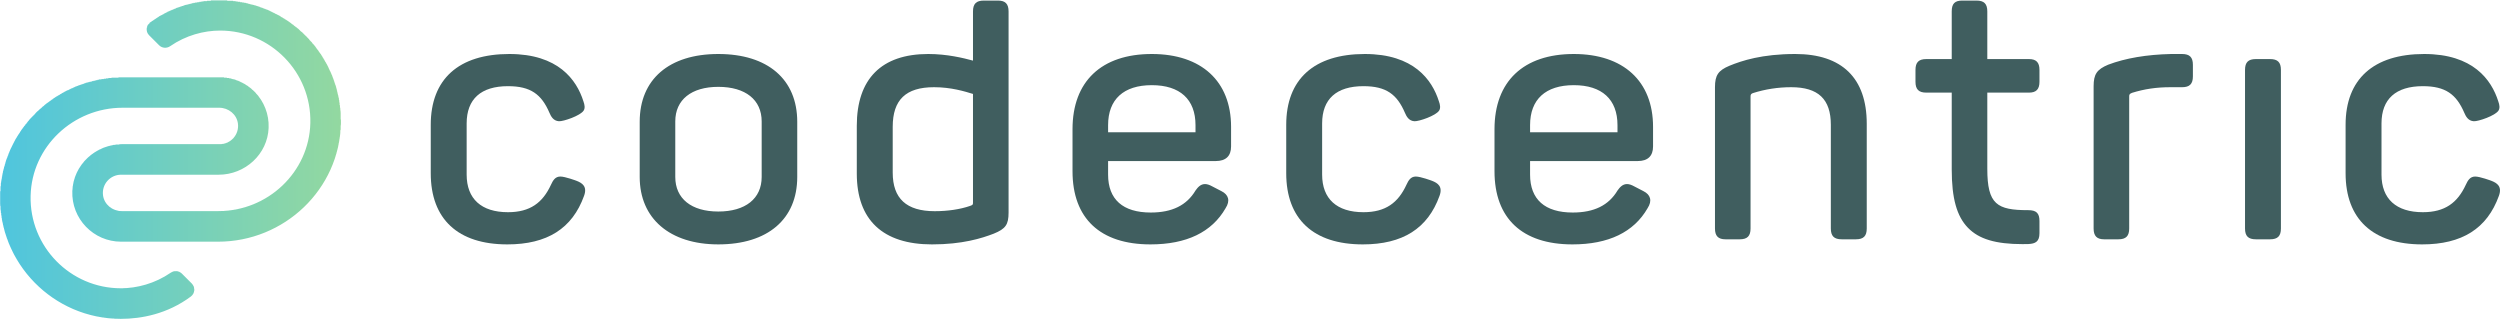 <?xml version="1.0" encoding="UTF-8" standalone="no"?>
<!-- Created with Inkscape (http://www.inkscape.org/) -->

<svg
   xmlns:dc="http://purl.org/dc/elements/1.1/"
   xmlns:cc="http://creativecommons.org/ns#"
   xmlns:rdf="http://www.w3.org/1999/02/22-rdf-syntax-ns#"
   xmlns:svg="http://www.w3.org/2000/svg"
   xmlns="http://www.w3.org/2000/svg"
   xmlns:sodipodi="http://sodipodi.sourceforge.net/DTD/sodipodi-0.dtd"
   xmlns:inkscape="http://www.inkscape.org/namespaces/inkscape"
   id="svg2"
   version="1.1"
   inkscape:version="0.91 r13725"
   xml:space="preserve"
   width="896.775"
   height="114.375"
   viewBox="0 0 896.775 114.375"
   sodipodi:docname="CC_Pantone_onWhite.svg"><defs
     id="defs6"><clipPath
       clipPathUnits="userSpaceOnUse"
       id="clipPath18"><path
         d="M 0,0 0,915 7174,915 7174,0 0,0 Z"
         id="path20"
         inkscape:connector-curvature="0" /></clipPath><clipPath
       clipPathUnits="userSpaceOnUse"
       id="clipPath24"><path
         d="m 521.793,129.969 c -8.52,8.519 -21.816,9.402 -31.734,2.566 -45.395,-31.297 -97.024,-44.773 -143.27,-44.773 -144.898,0 -262.394,119.593 -258.957,265.265 3.34,141.414 122.359,252.797 263.816,252.797 l 277.54,0 c 26.535,0 50.214,-19.019 53.593,-45.34 4.09,-31.839 -20.718,-59.086 -51.769,-59.086 l -280.153,0 c -75.8,0 -140.445,-58.824 -143.312,-134.57 -3.016,-79.633 60.891,-145.383 139.867,-145.383 l 278.399,0 c 189.894,0 348.945,150.231 352.55,340.09 3.688,194.278 -153.273,353.496 -346.726,353.496 -59.129,0 -133.821,-14.035 -200.93,-64.113 -12.035,-8.98 -13.367,-26.566 -2.746,-37.184 l 28.672,-28.671 c 8.519,-8.52 21.816,-9.403 31.734,-2.567 45.395,31.297 97.024,44.774 143.27,44.774 144.906,0 262.402,-119.602 258.957,-265.278 C 887.246,420.582 768.223,309.203 626.77,309.203 l -277.528,0 c -26.531,0 -50.211,19.02 -53.594,45.336 -4.093,31.844 20.711,59.098 51.766,59.098 l 280.164,0 c 75.797,0 140.438,58.824 143.305,134.566 3.012,79.633 -60.895,145.383 -139.871,145.383 l -278.403,0 C 162.719,693.586 3.668,543.359 0.062,353.504 -3.625,159.227 153.34,0 346.789,0 c 59.129,0 133.82,14.035 200.93,64.113 12.035,8.98 13.367,26.562 2.746,37.184 l -28.672,28.672 z"
         id="path26"
         inkscape:connector-curvature="0" /></clipPath><linearGradient
       x1="0"
       y1="0"
       x2="1"
       y2="0"
       gradientUnits="userSpaceOnUse"
       gradientTransform="matrix(978.427,0,0,-978.427,0,457.515)"
       spreadMethod="pad"
       id="linearGradient28"><stop
         style="stop-opacity:1;stop-color:#4fc5de"
         offset="0"
         id="stop30" /><stop
         style="stop-opacity:1;stop-color:#93d8a0"
         offset="1"
         id="stop32" /></linearGradient></defs><sodipodi:namedview
     pagecolor="#ffffff"
     bordercolor="#666666"
     borderopacity="1"
     objecttolerance="10"
     gridtolerance="10"
     guidetolerance="10"
     inkscape:pageopacity="0"
     inkscape:pageshadow="2"
     inkscape:window-width="957"
     inkscape:window-height="480"
     id="namedview4"
     showgrid="false"
     inkscape:zoom="0.44938807"
     inkscape:cx="448.38751"
     inkscape:cy="57.1875"
     inkscape:window-x="0"
     inkscape:window-y="27"
     inkscape:window-maximized="0"
     inkscape:current-layer="g10" /><g
     id="g10"
     inkscape:groupmode="layer"
     inkscape:label="ink_ext_XXXXXX"
     transform="matrix(1.25,0,0,-1.25,0,114.375)"><g
       id="g12"
       transform="scale(0.1,0.1)"><g
         id="g14"><g
           id="g16"
           clip-path="url(#clipPath18)"><g
             id="g22"
             clip-path="url(#clipPath24)"><path
               d="m 327,0 0,1 -18,0 0,1 -6,0 0,1 -6,0 0,1 -7,0 0,1 -6,0 0,1 -7,0 0,1 -4,0 0,1 -4,0 0,1 -4,0 0,1 -4,0 0,1 -4,0 0,1 -3,0 0,1 -4,0 0,1 -4,0 0,1 -4,0 0,1 -3,0 0,1 -2,0 0,1 -3,0 0,1 -3,0 0,1 -2,0 0,1 -3,0 0,1 -3,0 0,1 -2,0 0,1 -3,0 0,1 -3,0 0,1 -3,0 0,1 -2,0 0,1 -2,0 0,1 -2,0 0,1 -2,0 0,1 -2,0 0,1 -2,0 0,1 -2,0 0,1 -3,0 0,1 -2,0 0,1 -2,0 0,1 -2,0 0,1 -2,0 0,1 -2,0 0,1 -2,0 0,1 -2,0 0,1 -2,0 0,1 -1,0 0,1 -2,0 0,1 -2,0 0,1 -1,0 0,1 -2,0 0,1 -2,0 0,1 -1,0 0,1 -2,0 0,1 -1,0 0,1 -2,0 0,1 -2,0 0,1 -1,0 0,1 -2,0 0,1 -2,0 0,1 -1,0 0,1 -2,0 0,1 -1,0 0,1 -2,0 0,1 -1,0 0,1 -2,0 0,1 -1,0 0,1 -1,0 0,1 -1,0 0,1 -2,0 0,1 -1,0 0,1 -1,0 0,1 -2,0 0,1 -1,0 0,1 -1,0 0,1 -2,0 0,1 -1,0 0,1 -1,0 0,1 -2,0 0,1 -1,0 0,1 -1,0 0,1 -2,0 0,1 -1,0 0,1 -1,0 0,1 -1,0 0,1 -1,0 0,1 -1,0 0,1 -2,0 0,1 -1,0 0,1 -1,0 0,1 -1,0 0,1 -1,0 0,1 -1,0 0,1 -1,0 0,1 -1,0 0,1 -1,0 0,1 -1,0 0,1 -1,0 0,1 -1,0 0,1 -2,0 0,1 -1,0 0,1 -1,0 0,1 -1,0 0,1 -1,0 0,1 -1,0 0,1 -1,0 0,1 -1,0 0,1 -1,0 0,1 -1,0 0,1 -1,0 0,1 -1,0 0,1 -1,0 0,2 -1,0 0,1 -1,0 0,1 -1,0 0,1 -1,0 0,1 -1,0 0,1 -1,0 0,1 -1,0 0,1 -1,0 0,2 -1,0 0,1 -1,0 0,1 -1,0 0,1 -1,0 0,1 -1,0 0,1 -1,0 0,1 -1,0 0,1 -1,0 0,2 -1,0 0,1 -1,0 0,1 -1,0 0,1 -1,0 0,2 -1,0 0,1 -1,0 0,1 -1,0 0,2 -1,0 0,1 -1,0 0,2 -1,0 0,1 -1,0 0,1 -1,0 0,2 -1,0 0,1 -1,0 0,1 -1,0 0,2 -1,0 0,1 -1,0 0,2 -1,0 0,1 -1,0 0,1 -1,0 0,2 -1,0 0,1 -1,0 0,2 -1,0 0,1 -1,0 0,2 -1,0 0,2 -1,0 0,1 -1,0 0,2 -1,0 0,2 -1,0 0,2 -1,0 0,1 -1,0 0,2 -1,0 0,2 -1,0 0,1 -1,0 0,2 -1,0 0,2 -1,0 0,1 -1,0 0,2 -1,0 0,2 -1,0 0,2 -1,0 0,2 -1,0 0,2 -1,0 0,2 -1,0 0,2 -1,0 0,3 -1,0 0,2 -1,0 0,2 -1,0 0,2 -1,0 0,2 -1,0 0,2 -1,0 0,2 -1,0 0,3 -1,0 0,2 -1,0 0,2 -1,0 0,3 -1,0 0,3 -1,0 0,3 -1,0 0,3 -1,0 0,2 -1,0 0,3 -1,0 0,3 -1,0 0,3 -1,0 0,3 -1,0 0,3 -1,0 0,3 -1,0 0,4 -1,0 0,4 -1,0 0,4 -1,0 0,4 -1,0 0,4 -1,0 0,5 -1,0 0,4 -1,0 0,4 -1,0 0,7 -1,0 0,8 -1,0 0,7 -1,0 0,7 -1,0 0,13 -1,0 0,43 1,0 0,15 1,0 0,10 1,0 0,6 1,0 0,5 1,0 0,6 1,0 0,6 1,0 0,5 1,0 0,5 1,0 0,4 1,0 0,3 1,0 0,4 1,0 0,3 1,0 0,4 1,0 0,3 1,0 0,4 1,0 0,4 1,0 0,3 1,0 0,2 1,0 0,3 1,0 0,2 1,0 0,3 1,0 0,2 1,0 0,3 1,0 0,3 1,0 0,2 1,0 0,3 1,0 0,2 1,0 0,3 1,0 0,2 1,0 0,2 1,0 0,2 1,0 0,2 1,0 0,2 1,0 0,2 1,0 0,2 1,0 0,2 1,0 0,2 1,0 0,2 1,0 0,2 1,0 0,2 1,0 0,2 1,0 0,2 1,0 0,2 1,0 0,2 1,0 0,1 1,0 0,2 1,0 0,1 1,0 0,2 1,0 0,2 1,0 0,1 1,0 0,2 1,0 0,1 1,0 0,2 1,0 0,1 1,0 0,2 1,0 0,1 1,0 0,2 1,0 0,2 1,0 0,1 1,0 0,2 1,0 0,1 1,0 0,2 1,0 0,1 1,0 0,1 1,0 0,2 1,0 0,1 1,0 0,1 1,0 0,2 1,0 0,1 1,0 0,1 1,0 0,1 1,0 0,2 1,0 0,1 1,0 0,1 1,0 0,1 1,0 0,2 1,0 0,1 1,0 0,1 1,0 0,2 1,0 0,1 1,0 0,1 1,0 0,1 1,0 0,2 1,0 0,1 1,0 0,1 1,0 0,1 1,0 0,1 1,0 0,1 1,0 0,1 1,0 0,1 1,0 0,1 1,0 0,1 1,0 0,1 1,0 0,1 1,0 0,1 1,0 0,1 1,0 0,1 1,0 0,1 1,0 0,1 1,0 0,1 1,0 0,2 1,0 0,1 1,0 0,1 1,0 0,1 1,0 0,1 1,0 0,1 1,0 0,1 2,0 0,1 1,0 0,1 1,0 0,1 1,0 0,1 1,0 0,1 1,0 0,1 1,0 0,1 2,0 0,1 1,0 0,1 1,0 0,1 1,0 0,1 1,0 0,1 1,0 0,1 1,0 0,1 2,0 0,1 1,0 0,1 1,0 0,1 1,0 0,1 1,0 0,1 1,0 0,1 2,0 0,1 1,0 0,1 1,0 0,1 2,0 0,1 1,0 0,1 2,0 0,1 1,0 0,1 1,0 0,1 2,0 0,1 1,0 0,1 2,0 0,1 1,0 0,1 1,0 0,1 2,0 0,1 1,0 0,1 1,0 0,1 2,0 0,1 1,0 0,1 2,0 0,1 1,0 0,1 2,0 0,1 1,0 0,1 2,0 0,1 2,0 0,1 2,0 0,1 1,0 0,1 2,0 0,1 2,0 0,1 1,0 0,1 2,0 0,1 2,0 0,1 1,0 0,1 2,0 0,1 2,0 0,1 2,0 0,1 1,0 0,1 2,0 0,1 2,0 0,1 2,0 0,1 2,0 0,1 3,0 0,1 2,0 0,1 2,0 0,1 2,0 0,1 2,0 0,1 2,0 0,1 3,0 0,1 2,0 0,1 2,0 0,1 2,0 0,1 2,0 0,1 3,0 0,1 3,0 0,1 2,0 0,1 3,0 0,1 3,0 0,1 3,0 0,1 3,0 0,1 3,0 0,1 2,0 0,1 3,0 0,1 3,0 0,1 4,0 0,1 4,0 0,1 4,0 0,1 4,0 0,1 4,0 0,1 4,0 0,1 4,0 0,1 4,0 0,1 4,0 0,1 7,0 0,1 7,0 0,1 6,0 0,1 7,0 0,1 9,0 0,1 20,0 0,1 303,0 0,-1 8,0 0,-1 7,0 0,-1 5,0 0,-1 3,0 0,-1 4,0 0,-1 4,0 0,-1 3,0 0,-1 2,0 0,-1 3,0 0,-1 3,0 0,-1 2,0 0,-1 2,0 0,-1 2,0 0,-1 2,0 0,-1 2,0 0,-1 2,0 0,-1 2,0 0,-1 2,0 0,-1 2,0 0,-1 1,0 0,-1 2,0 0,-1 1,0 0,-1 2,0 0,-1 2,0 0,-1 1,0 0,-1 1,0 0,-1 2,0 0,-1 1,0 0,-1 1,0 0,-1 2,0 0,-1 1,0 0,-1 1,0 0,-1 1,0 0,-1 1,0 0,-1 1,0 0,-1 2,0 0,-1 1,0 0,-1 1,0 0,-1 1,0 0,-1 1,0 0,-1 1,0 0,-1 1,0 0,-1 1,0 0,-1 1,0 0,-1 1,0 0,-2 1,0 0,-1 1,0 0,-1 1,0 0,-1 1,0 0,-1 1,0 0,-1 1,0 0,-1 1,0 0,-2 1,0 0,-1 1,0 0,-2 1,0 0,-1 1,0 0,-1 1,0 0,-2 1,0 0,-1 1,0 0,-2 1,0 0,-1 1,0 0,-2 1,0 0,-2 1,0 0,-2 1,0 0,-1 1,0 0,-2 1,0 0,-2 1,0 0,-2 1,0 0,-2 1,0 0,-3 1,0 0,-2 1,0 0,-2 1,0 0,-3 1,0 0,-3 1,0 0,-3 1,0 0,-3 1,0 0,-3 1,0 0,-4 1,0 0,-5 1,0 0,-4 1,0 0,-9 1,0 0,-31 -1,0 0,-8 -1,0 0,-5 -1,0 0,-5 -1,0 0,-3 -1,0 0,-3 -1,0 0,-4 -1,0 0,-3 -1,0 0,-2 -1,0 0,-3 -1,0 0,-2 -1,0 0,-3 -1,0 0,-2 -1,0 0,-2 -1,0 0,-2 -1,0 0,-2 -1,0 0,-2 -1,0 0,-2 -1,0 0,-1 -1,0 0,-2 -1,0 0,-2 -1,0 0,-1 -1,0 0,-2 -1,0 0,-1 -1,0 0,-2 -1,0 0,-1 -1,0 0,-1 -1,0 0,-2 -1,0 0,-1 -1,0 0,-1 -1,0 0,-1 -1,0 0,-2 -1,0 0,-1 -1,0 0,-1 -1,0 0,-1 -1,0 0,-1 -1,0 0,-1 -1,0 0,-1 -1,0 0,-1 -1,0 0,-1 -1,0 0,-1 -1,0 0,-2 -1,0 0,-1 -1,0 0,-1 -2,0 0,-1 -1,0 0,-1 -1,0 0,-1 -1,0 0,-1 -1,0 0,-1 -1,0 0,-1 -2,0 0,-1 -1,0 0,-1 -1,0 0,-1 -1,0 0,-1 -2,0 0,-1 -1,0 0,-1 -2,0 0,-1 -1,0 0,-1 -2,0 0,-1 -1,0 0,-1 -1,0 0,-1 -2,0 0,-1 -2,0 0,-1 -2,0 0,-1 -1,0 0,-1 -2,0 0,-1 -2,0 0,-1 -2,0 0,-1 -2,0 0,-1 -2,0 0,-1 -3,0 0,-1 -2,0 0,-1 -2,0 0,-1 -3,0 0,-1 -3,0 0,-1 -3,0 0,-1 -3,0 0,-1 -3,0 0,-1 -4,0 0,-1 -4,0 0,-1 -5,0 0,-1 -7,0 0,-1 -11,0 0,-1 -294,0 0,-1 -7,0 0,-1 -3,0 0,-1 -3,0 0,-1 -3,0 0,-1 -1,0 0,-1 -2,0 0,-1 -2,0 0,-1 -1,0 0,-1 -2,0 0,-1 -2,0 0,-1 -1,0 0,-1 -1,0 0,-1 -1,0 0,-1 -1,0 0,-1 -1,0 0,-1 -1,0 0,-1 -1,0 0,-1 -1,0 0,-1 -1,0 0,-2 -1,0 0,-1 -1,0 0,-2 -1,0 0,-1 -1,0 0,-1 -1,0 0,-3 -1,0 0,-2 -1,0 0,-2 -1,0 0,-2 -1,0 0,-4 -1,0 0,-5 -1,0 0,-15 1,0 0,-5 1,0 0,-4 1,0 0,-2 1,0 0,-2 1,0 0,-3 1,0 0,-2 1,0 0,-1 1,0 0,-1 1,0 0,-2 1,0 0,-1 1,0 0,-2 1,0 0,-1 1,0 0,-1 1,0 0,-1 1,0 0,-1 1,0 0,-1 1,0 0,-1 1,0 0,-1 2,0 0,-1 1,0 0,-1 2,0 0,-1 1,0 0,-1 1,0 0,-1 2,0 0,-1 2,0 0,-1 3,0 0,-1 2,0 0,-1 3,0 0,-1 4,0 0,-1 4,0 0,-1 302,0 0,1 13,0 0,1 7,0 0,1 7,0 0,1 6,0 0,1 5,0 0,1 4,0 0,1 4,0 0,1 4,0 0,1 4,0 0,1 4,0 0,1 4,0 0,1 2,0 0,1 3,0 0,1 3,0 0,1 3,0 0,1 3,0 0,1 3,0 0,1 2,0 0,1 3,0 0,1 2,0 0,1 2,0 0,1 3,0 0,1 2,0 0,1 2,0 0,1 2,0 0,1 2,0 0,1 2,0 0,1 3,0 0,1 2,0 0,1 2,0 0,1 1,0 0,1 2,0 0,1 2,0 0,1 1,0 0,1 2,0 0,1 2,0 0,1 2,0 0,1 1,0 0,1 2,0 0,1 2,0 0,1 1,0 0,1 2,0 0,1 2,0 0,1 1,0 0,1 1,0 0,1 2,0 0,1 1,0 0,1 2,0 0,1 1,0 0,1 1,0 0,1 2,0 0,1 1,0 0,1 2,0 0,1 1,0 0,1 1,0 0,1 2,0 0,1 1,0 0,1 1,0 0,1 1,0 0,1 1,0 0,1 2,0 0,1 1,0 0,1 1,0 0,1 1,0 0,1 1,0 0,1 1,0 0,1 2,0 0,1 1,0 0,1 1,0 0,1 1,0 0,1 1,0 0,1 1,0 0,1 1,0 0,1 1,0 0,1 1,0 0,1 1,0 0,1 1,0 0,1 1,0 0,1 1,0 0,1 1,0 0,1 1,0 0,1 1,0 0,1 1,0 0,1 1,0 0,1 1,0 0,1 1,0 0,1 1,0 0,1 1,0 0,1 1,0 0,1 1,0 0,1 1,0 0,2 1,0 0,1 1,0 0,1 1,0 0,2 1,0 0,1 1,0 0,1 1,0 0,1 1,0 0,2 1,0 0,1 1,0 0,1 1,0 0,1 1,0 0,2 1,0 0,1 1,0 0,1 1,0 0,1 1,0 0,2 1,0 0,2 1,0 0,1 1,0 0,2 1,0 0,1 1,0 0,2 1,0 0,1 1,0 0,2 1,0 0,1 1,0 0,2 1,0 0,1 1,0 0,2 1,0 0,2 1,0 0,1 1,0 0,2 1,0 0,2 1,0 0,2 1,0 0,2 1,0 0,2 1,0 0,2 1,0 0,2 1,0 0,2 1,0 0,2 1,0 0,2 1,0 0,2 1,0 0,2 1,0 0,3 1,0 0,2 1,0 0,3 1,0 0,2 1,0 0,3 1,0 0,2 1,0 0,3 1,0 0,2 1,0 0,4 1,0 0,3 1,0 0,4 1,0 0,3 1,0 0,4 1,0 0,3 1,0 0,4 1,0 0,5 1,0 0,6 1,0 0,5 1,0 0,6 1,0 0,8 1,0 0,14 1,0 0,28 -1,0 0,12 -1,0 0,8 -1,0 0,7 -1,0 0,6 -1,0 0,5 -1,0 0,4 -1,0 0,4 -1,0 0,4 -1,0 0,5 -1,0 0,3 -1,0 0,3 -1,0 0,3 -1,0 0,3 -1,0 0,3 -1,0 0,3 -1,0 0,3 -1,0 0,2 -1,0 0,3 -1,0 0,2 -1,0 0,3 -1,0 0,2 -1,0 0,2 -1,0 0,2 -1,0 0,2 -1,0 0,2 -1,0 0,3 -1,0 0,2 -1,0 0,2 -1,0 0,2 -1,0 0,2 -1,0 0,1 -1,0 0,2 -1,0 0,2 -1,0 0,1 -1,0 0,2 -1,0 0,2 -1,0 0,2 -1,0 0,1 -1,0 0,2 -1,0 0,2 -1,0 0,1 -1,0 0,2 -1,0 0,1 -1,0 0,2 -1,0 0,1 -1,0 0,1 -1,0 0,2 -1,0 0,1 -1,0 0,2 -1,0 0,1 -1,0 0,1 -1,0 0,2 -1,0 0,1 -1,0 0,1 -1,0 0,2 -1,0 0,1 -1,0 0,1 -1,0 0,2 -1,0 0,1 -1,0 0,1 -1,0 0,1 -1,0 0,1 -1,0 0,1 -1,0 0,1 -1,0 0,1 -1,0 0,2 -1,0 0,1 -1,0 0,1 -1,0 0,1 -1,0 0,1 -1,0 0,1 -1,0 0,1 -1,0 0,1 -1,0 0,1 -1,0 0,1 -1,0 0,1 -1,0 0,1 -1,0 0,1 -1,0 0,1 -1,0 0,1 -1,0 0,1 -1,0 0,1 -1,0 0,1 -1,0 0,1 -1,0 0,1 -1,0 0,1 -1,0 0,1 -2,0 0,1 -1,0 0,1 -1,0 0,1 -1,0 0,1 -1,0 0,1 -1,0 0,1 -2,0 0,1 -1,0 0,1 -1,0 0,1 -2,0 0,1 -1,0 0,1 -1,0 0,1 -1,0 0,1 -2,0 0,1 -1,0 0,1 -1,0 0,1 -2,0 0,1 -1,0 0,1 -1,0 0,1 -2,0 0,1 -1,0 0,1 -2,0 0,1 -2,0 0,1 -1,0 0,1 -2,0 0,1 -1,0 0,1 -2,0 0,1 -2,0 0,1 -1,0 0,1 -2,0 0,1 -2,0 0,1 -1,0 0,1 -2,0 0,1 -2,0 0,1 -2,0 0,1 -2,0 0,1 -2,0 0,1 -2,0 0,1 -2,0 0,1 -2,0 0,1 -2,0 0,1 -2,0 0,1 -2,0 0,1 -2,0 0,1 -3,0 0,1 -2,0 0,1 -3,0 0,1 -3,0 0,1 -2,0 0,1 -3,0 0,1 -3,0 0,1 -2,0 0,1 -3,0 0,1 -4,0 0,1 -3,0 0,1 -4,0 0,1 -4,0 0,1 -4,0 0,1 -4,0 0,1 -4,0 0,1 -6,0 0,1 -7,0 0,1 -6,0 0,1 -8,0 0,1 -20,0 0,1 -11,0 0,-1 -16,0 0,-1 -9,0 0,-1 -7,0 0,-1 -6,0 0,-1 -5,0 0,-1 -5,0 0,-1 -4,0 0,-1 -4,0 0,-1 -3,0 0,-1 -4,0 0,-1 -4,0 0,-1 -3,0 0,-1 -3,0 0,-1 -2,0 0,-1 -3,0 0,-1 -3,0 0,-1 -3,0 0,-1 -2,0 0,-1 -3,0 0,-1 -2,0 0,-1 -2,0 0,-1 -3,0 0,-1 -2,0 0,-1 -2,0 0,-1 -2,0 0,-1 -2,0 0,-1 -2,0 0,-1 -2,0 0,-1 -2,0 0,-1 -2,0 0,-1 -2,0 0,-1 -2,0 0,-1 -2,0 0,-1 -1,0 0,-1 -2,0 0,-1 -2,0 0,-1 -1,0 0,-1 -2,0 0,-1 -1,0 0,-1 -2,0 0,-1 -2,0 0,-1 -1,0 0,-1 -2,0 0,-1 -1,0 0,-1 -2,0 0,-1 -2,0 0,-1 -3,0 0,-1 -2,0 0,-1 -13,0 0,1 -4,0 0,1 -2,0 0,1 -1,0 0,1 -2,0 0,1 -1,0 0,1 -2,0 0,1 -1,0 0,1 -1,0 0,1 -1,0 0,1 -1,0 0,1 -1,0 0,1 -1,0 0,1 -1,0 0,1 -1,0 0,1 -1,0 0,1 -1,0 0,1 -1,0 0,1 -1,0 0,1 -1,0 0,1 -1,0 0,1 -1,0 0,1 -1,0 0,1 -1,0 0,1 -1,0 0,1 -1,0 0,1 -1,0 0,1 -1,0 0,1 -1,0 0,1 -1,0 0,1 -1,0 0,1 -1,0 0,1 -1,0 0,1 -1,0 0,1 -1,0 0,1 -1,0 0,2 -1,0 0,1 -1,0 0,2 -1,0 0,1 -1,0 0,2 -1,0 0,3 -1,0 0,7 -1,0 0,3 1,0 0,3 1,0 0,4 1,0 0,3 1,0 0,1 1,0 0,1 1,0 0,1 1,0 0,1 1,0 0,1 1,0 0,2 1,0 0,1 2,0 0,1 1,0 0,1 2,0 0,1 1,0 0,1 2,0 0,1 1,0 0,1 2,0 0,1 1,0 0,1 2,0 0,1 1,0 0,1 2,0 0,1 1,0 0,1 2,0 0,1 1,0 0,1 2,0 0,1 1,0 0,1 2,0 0,1 1,0 0,1 2,0 0,1 2,0 0,1 2,0 0,1 2,0 0,1 2,0 0,1 2,0 0,1 1,0 0,1 2,0 0,1 2,0 0,1 2,0 0,1 2,0 0,1 2,0 0,1 1,0 0,1 3,0 0,1 2,0 0,1 2,0 0,1 3,0 0,1 2,0 0,1 3,0 0,1 2,0 0,1 2,0 0,1 3,0 0,1 2,0 0,1 2,0 0,1 3,0 0,1 3,0 0,1 3,0 0,1 3,0 0,1 3,0 0,1 3,0 0,1 3,0 0,1 3,0 0,1 4,0 0,1 4,0 0,1 4,0 0,1 4,0 0,1 4,0 0,1 4,0 0,1 5,0 0,1 6,0 0,1 6,0 0,1 6,0 0,1 6,0 0,1 10,0 0,1 11,0 0,1 47,0 0,-1 17,0 0,-1 7,0 0,-1 6,0 0,-1 7,0 0,-1 6,0 0,-1 6,0 0,-1 5,0 0,-1 4,0 0,-1 3,0 0,-1 4,0 0,-1 4,0 0,-1 4,0 0,-1 4,0 0,-1 4,0 0,-1 3,0 0,-1 3,0 0,-1 3,0 0,-1 3,0 0,-1 2,0 0,-1 3,0 0,-1 3,0 0,-1 2,0 0,-1 3,0 0,-1 3,0 0,-1 2,0 0,-1 3,0 0,-1 3,0 0,-1 2,0 0,-1 2,0 0,-1 2,0 0,-1 2,0 0,-1 2,0 0,-1 2,0 0,-1 2,0 0,-1 2,0 0,-1 2,0 0,-1 2,0 0,-1 2,0 0,-1 2,0 0,-1 2,0 0,-1 2,0 0,-1 2,0 0,-1 2,0 0,-1 2,0 0,-1 1,0 0,-1 2,0 0,-1 1,0 0,-1 2,0 0,-1 2,0 0,-1 1,0 0,-1 2,0 0,-1 2,0 0,-1 1,0 0,-1 2,0 0,-1 1,0 0,-1 2,0 0,-1 2,0 0,-1 1,0 0,-1 2,0 0,-1 1,0 0,-1 2,0 0,-1 1,0 0,-1 1,0 0,-1 2,0 0,-1 1,0 0,-1 1,0 0,-1 2,0 0,-1 1,0 0,-1 1,0 0,-1 2,0 0,-1 1,0 0,-1 1,0 0,-1 1,0 0,-1 2,0 0,-1 1,0 0,-1 1,0 0,-1 2,0 0,-1 1,0 0,-1 1,0 0,-1 2,0 0,-1 1,0 0,-1 1,0 0,-1 1,0 0,-1 1,0 0,-1 1,0 0,-1 1,0 0,-1 1,0 0,-1 1,0 0,-1 1,0 0,-1 2,0 0,-1 1,0 0,-1 1,0 0,-1 1,0 0,-1 1,0 0,-1 1,0 0,-1 1,0 0,-1 1,0 0,-1 1,0 0,-1 1,0 0,-1 1,0 0,-1 1,0 0,-1 1,0 0,-1 2,0 0,-2 1,0 0,-1 1,0 0,-1 1,0 0,-1 1,0 0,-1 1,0 0,-1 1,0 0,-1 1,0 0,-1 1,0 0,-2 1,0 0,-1 1,0 0,-1 1,0 0,-1 1,0 0,-1 1,0 0,-1 1,0 0,-1 1,0 0,-1 1,0 0,-2 1,0 0,-1 1,0 0,-1 1,0 0,-1 1,0 0,-1 1,0 0,-1 1,0 0,-1 1,0 0,-2 1,0 0,-1 1,0 0,-1 1,0 0,-2 1,0 0,-1 1,0 0,-2 1,0 0,-1 1,0 0,-1 1,0 0,-2 1,0 0,-1 1,0 0,-1 1,0 0,-2 1,0 0,-1 1,0 0,-2 1,0 0,-1 1,0 0,-1 1,0 0,-2 1,0 0,-1 1,0 0,-1 1,0 0,-2 1,0 0,-2 1,0 0,-1 1,0 0,-2 1,0 0,-2 1,0 0,-1 1,0 0,-2 1,0 0,-2 1,0 0,-1 1,0 0,-2 1,0 0,-2 1,0 0,-2 1,0 0,-1 1,0 0,-2 1,0 0,-2 1,0 0,-1 1,0 0,-2 1,0 0,-2 1,0 0,-2 1,0 0,-2 1,0 0,-2 1,0 0,-2 1,0 0,-3 1,0 0,-2 1,0 0,-2 1,0 0,-2 1,0 0,-2 1,0 0,-2 1,0 0,-2 1,0 0,-3 1,0 0,-2 1,0 0,-2 1,0 0,-3 1,0 0,-3 1,0 0,-2 1,0 0,-3 1,0 0,-3 1,0 0,-3 1,0 0,-3 1,0 0,-3 1,0 0,-3 1,0 0,-2 1,0 0,-3 1,0 0,-4 1,0 0,-4 1,0 0,-4 1,0 0,-5 1,0 0,-4 1,0 0,-4 1,0 0,-4 1,0 0,-4 1,0 0,-6 1,0 0,-7 1,0 0,-8 1,0 0,-7 1,0 0,-8 1,0 0,-26 1,0 0,-17 -1,0 0,-14 -1,0 0,-15 -1,0 0,-6 -1,0 0,-6 -1,0 0,-6 -1,0 0,-5 -1,0 0,-6 -1,0 0,-6 -1,0 0,-4 -1,0 0,-3 -1,0 0,-4 -1,0 0,-3 -1,0 0,-4 -1,0 0,-3 -1,0 0,-4 -1,0 0,-3 -1,0 0,-4 -1,0 0,-3 -1,0 0,-2 -1,0 0,-3 -1,0 0,-2 -1,0 0,-3 -1,0 0,-3 -1,0 0,-2 -1,0 0,-3 -1,0 0,-2 -1,0 0,-3 -1,0 0,-2 -1,0 0,-3 -1,0 0,-2 -1,0 0,-2 -1,0 0,-2 -1,0 0,-2 -1,0 0,-2 -1,0 0,-2 -1,0 0,-2 -1,0 0,-2 -1,0 0,-2 -1,0 0,-2 -1,0 0,-2 -1,0 0,-2 -1,0 0,-2 -1,0 0,-2 -1,0 0,-1 -1,0 0,-2 -1,0 0,-2 -1,0 0,-1 -1,0 0,-2 -1,0 0,-2 -1,0 0,-1 -1,0 0,-2 -1,0 0,-1 -1,0 0,-2 -1,0 0,-1 -1,0 0,-2 -1,0 0,-2 -1,0 0,-1 -1,0 0,-2 -1,0 0,-1 -1,0 0,-2 -1,0 0,-1 -1,0 0,-2 -1,0 0,-1 -1,0 0,-2 -1,0 0,-1 -1,0 0,-1 -1,0 0,-1 -1,0 0,-2 -1,0 0,-1 -1,0 0,-1 -1,0 0,-2 -1,0 0,-1 -1,0 0,-1 -1,0 0,-1 -1,0 0,-2 -1,0 0,-1 -1,0 0,-1 -1,0 0,-2 -1,0 0,-1 -1,0 0,-1 -1,0 0,-1 -1,0 0,-2 -1,0 0,-1 -1,0 0,-1 -1,0 0,-1 -1,0 0,-1 -1,0 0,-1 -1,0 0,-1 -1,0 0,-1 -1,0 0,-1 -1,0 0,-1 -1,0 0,-1 -1,0 0,-1 -1,0 0,-2 -1,0 0,-1 -1,0 0,-1 -1,0 0,-1 -1,0 0,-1 -1,0 0,-1 -1,0 0,-1 -1,0 0,-1 -1,0 0,-1 -1,0 0,-1 -1,0 0,-1 -1,0 0,-1 -1,0 0,-1 -1,0 0,-1 -1,0 0,-1 -1,0 0,-1 -1,0 0,-1 -1,0 0,-1 -2,0 0,-1 -1,0 0,-1 -1,0 0,-1 -1,0 0,-1 -1,0 0,-1 -1,0 0,-1 -2,0 0,-1 -1,0 0,-1 -1,0 0,-1 -1,0 0,-1 -1,0 0,-1 -1,0 0,-1 -1,0 0,-1 -2,0 0,-1 -1,0 0,-1 -1,0 0,-1 -1,0 0,-1 -1,0 0,-1 -2,0 0,-1 -1,0 0,-1 -1,0 0,-1 -2,0 0,-1 -1,0 0,-1 -2,0 0,-1 -1,0 0,-1 -1,0 0,-1 -2,0 0,-1 -1,0 0,-1 -2,0 0,-1 -1,0 0,-1 -1,0 0,-1 -2,0 0,-1 -1,0 0,-1 -1,0 0,-1 -2,0 0,-1 -1,0 0,-1 -2,0 0,-1 -1,0 0,-1 -2,0 0,-1 -2,0 0,-1 -1,0 0,-1 -2,0 0,-1 -2,0 0,-1 -2,0 0,-1 -1,0 0,-1 -2,0 0,-1 -2,0 0,-1 -1,0 0,-1 -2,0 0,-1 -2,0 0,-1 -2,0 0,-1 -1,0 0,-1 -2,0 0,-1 -2,0 0,-1 -2,0 0,-1 -2,0 0,-1 -2,0 0,-1 -2,0 0,-1 -2,0 0,-1 -3,0 0,-1 -2,0 0,-1 -2,0 0,-1 -2,0 0,-1 -2,0 0,-1 -2,0 0,-1 -2,0 0,-1 -3,0 0,-1 -2,0 0,-1 -3,0 0,-1 -2,0 0,-1 -3,0 0,-1 -3,0 0,-1 -3,0 0,-1 -3,0 0,-1 -2,0 0,-1 -3,0 0,-1 -3,0 0,-1 -3,0 0,-1 -3,0 0,-1 -3,0 0,-1 -4,0 0,-1 -4,0 0,-1 -4,0 0,-1 -4,0 0,-1 -4,0 0,-1 -4,0 0,-1 -4,0 0,-1 -5,0 0,-1 -7,0 0,-1 -6,0 0,-1 -7,0 0,-1 -7,0 0,-1 -9,0 0,-1 -20,0 0,-1 -302,0 0,1 -9,0 0,1 -6,0 0,1 -5,0 0,1 -4,0 0,1 -4,0 0,1 -3,0 0,1 -3,0 0,1 -3,0 0,1 -2,0 0,1 -3,0 0,1 -3,0 0,1 -2,0 0,1 -2,0 0,1 -2,0 0,1 -2,0 0,1 -2,0 0,1 -2,0 0,1 -2,0 0,1 -1,0 0,1 -2,0 0,1 -1,0 0,1 -2,0 0,1 -2,0 0,1 -1,0 0,1 -2,0 0,1 -1,0 0,1 -1,0 0,1 -1,0 0,1 -2,0 0,1 -1,0 0,1 -1,0 0,1 -2,0 0,1 -1,0 0,1 -1,0 0,1 -1,0 0,1 -1,0 0,1 -1,0 0,1 -1,0 0,1 -1,0 0,1 -1,0 0,1 -1,0 0,1 -1,0 0,1 -1,0 0,1 -1,0 0,1 -1,0 0,1 -1,0 0,1 -1,0 0,1 -1,0 0,1 -1,0 0,1 -1,0 0,2 -1,0 0,1 -1,0 0,1 -1,0 0,1 -1,0 0,2 -1,0 0,1 -1,0 0,2 -1,0 0,1 -1,0 0,1 -1,0 0,2 -1,0 0,1 -1,0 0,2 -1,0 0,2 -1,0 0,2 -1,0 0,1 -1,0 0,2 -1,0 0,2 -1,0 0,2 -1,0 0,2 -1,0 0,2 -1,0 0,3 -1,0 0,2 -1,0 0,2 -1,0 0,3 -1,0 0,3 -1,0 0,3 -1,0 0,3 -1,0 0,4 -1,0 0,4 -1,0 0,5 -1,0 0,6 -1,0 0,8 -1,0 0,23 1,0 0,10 1,0 0,6 1,0 0,5 1,0 0,4 1,0 0,3 1,0 0,3 1,0 0,4 1,0 0,2 1,0 0,3 1,0 0,2 1,0 0,3 1,0 0,2 1,0 0,2 1,0 0,2 1,0 0,2 1,0 0,2 1,0 0,2 1,0 0,2 1,0 0,1 1,0 0,2 1,0 0,1 1,0 0,2 1,0 0,1 1,0 0,2 1,0 0,1 1,0 0,2 1,0 0,1 1,0 0,1 1,0 0,2 1,0 0,1 1,0 0,1 1,0 0,1 1,0 0,2 1,0 0,1 1,0 0,1 1,0 0,1 1,0 0,1 1,0 0,1 1,0 0,1 1,0 0,1 1,0 0,1 1,0 0,1 1,0 0,1 1,0 0,1 1,0 0,1 1,0 0,1 1,0 0,1 1,0 0,1 2,0 0,1 1,0 0,1 1,0 0,1 1,0 0,1 1,0 0,1 2,0 0,1 1,0 0,1 2,0 0,1 1,0 0,1 1,0 0,1 2,0 0,1 1,0 0,1 2,0 0,1 2,0 0,1 1,0 0,1 2,0 0,1 2,0 0,1 2,0 0,1 1,0 0,1 2,0 0,1 3,0 0,1 2,0 0,1 2,0 0,1 2,0 0,1 2,0 0,1 3,0 0,1 3,0 0,1 3,0 0,1 3,0 0,1 3,0 0,1 5,0 0,1 4,0 0,1 4,0 0,1 7,0 0,1 11,0 0,1 294,0 0,1 7,0 0,1 3,0 0,1 3,0 0,1 3,0 0,1 2,0 0,1 1,0 0,1 2,0 0,1 2,0 0,1 1,0 0,1 2,0 0,1 1,0 0,1 1,0 0,1 1,0 0,1 1,0 0,1 1,0 0,1 1,0 0,1 2,0 0,2 1,0 0,1 1,0 0,2 1,0 0,1 1,0 0,1 1,0 0,2 1,0 0,2 1,0 0,2 1,0 0,2 1,0 0,3 1,0 0,2 1,0 0,5 1,0 0,19 -1,0 0,5 -1,0 0,3 -1,0 0,2 -1,0 0,2 -1,0 0,3 -1,0 0,1 -1,0 0,2 -1,0 0,1 -1,0 0,2 -1,0 0,1 -1,0 0,1 -1,0 0,1 -1,0 0,1 -1,0 0,1 -1,0 0,1 -1,0 0,1 -1,0 0,1 -1,0 0,1 -1,0 0,1 -2,0 0,1 -1,0 0,1 -2,0 0,1 -1,0 0,1 -2,0 0,1 -2,0 0,1 -2,0 0,1 -2,0 0,1 -3,0 0,1 -4,0 0,1 -4,0 0,1 -303,0 0,-1 -13,0 0,-1 -7,0 0,-1 -6,0 0,-1 -7,0 0,-1 -5,0 0,-1 -4,0 0,-1 -4,0 0,-1 -4,0 0,-1 -4,0 0,-1 -4,0 0,-1 -3,0 0,-1 -3,0 0,-1 -3,0 0,-1 -3,0 0,-1 -3,0 0,-1 -2,0 0,-1 -3,0 0,-1 -3,0 0,-1 -3,0 0,-1 -2,0 0,-1 -2,0 0,-1 -2,0 0,-1 -2,0 0,-1 -3,0 0,-1 -2,0 0,-1 -2,0 0,-1 -2,0 0,-1 -2,0 0,-1 -2,0 0,-1 -2,0 0,-1 -2,0 0,-1 -2,0 0,-1 -1,0 0,-1 -2,0 0,-1 -2,0 0,-1 -2,0 0,-1 -1,0 0,-1 -2,0 0,-1 -2,0 0,-1 -1,0 0,-1 -2,0 0,-1 -2,0 0,-1 -1,0 0,-1 -2,0 0,-1 -1,0 0,-1 -1,0 0,-1 -2,0 0,-1 -1,0 0,-1 -2,0 0,-1 -1,0 0,-1 -1,0 0,-1 -2,0 0,-1 -1,0 0,-1 -2,0 0,-1 -1,0 0,-1 -1,0 0,-1 -2,0 0,-1 -1,0 0,-1 -1,0 0,-1 -1,0 0,-1 -1,0 0,-1 -1,0 0,-1 -2,0 0,-1 -1,0 0,-1 -1,0 0,-1 -1,0 0,-1 -1,0 0,-1 -1,0 0,-1 -1,0 0,-1 -2,0 0,-1 -1,0 0,-1 -1,0 0,-1 -1,0 0,-1 -1,0 0,-1 -1,0 0,-1 -1,0 0,-1 -1,0 0,-1 -1,0 0,-1 -1,0 0,-1 -1,0 0,-1 -1,0 0,-1 -1,0 0,-1 -1,0 0,-1 -1,0 0,-2 -1,0 0,-1 -1,0 0,-1 -1,0 0,-1 -1,0 0,-1 -1,0 0,-1 -1,0 0,-1 -1,0 0,-1 -1,0 0,-2 -1,0 0,-1 -1,0 0,-1 -1,0 0,-1 -1,0 0,-2 -1,0 0,-1 -1,0 0,-1 -1,0 0,-1 -1,0 0,-2 -1,0 0,-1 -1,0 0,-1 -1,0 0,-1 -1,0 0,-2 -1,0 0,-1 -1,0 0,-2 -1,0 0,-1 -1,0 0,-2 -1,0 0,-1 -1,0 0,-2 -1,0 0,-1 -1,0 0,-2 -1,0 0,-1 -1,0 0,-2 -1,0 0,-2 -1,0 0,-1 -1,0 0,-2 -1,0 0,-1 -1,0 0,-2 -1,0 0,-2 -1,0 0,-2 -1,0 0,-2 -1,0 0,-2 -1,0 0,-2 -1,0 0,-2 -1,0 0,-2 -1,0 0,-2 -1,0 0,-2 -1,0 0,-1 -1,0 0,-3 -1,0 0,-2 -1,0 0,-3 -1,0 0,-2 -1,0 0,-3 -1,0 0,-2 -1,0 0,-3 -1,0 0,-2 -1,0 0,-3 -1,0 0,-3 -1,0 0,-3 -1,0 0,-4 -1,0 0,-3 -1,0 0,-4 -1,0 0,-3 -1,0 0,-4 -1,0 0,-4 -1,0 0,-5 -1,0 0,-6 -1,0 0,-6 -1,0 0,-5 -1,0 0,-12 -1,0 0,-13 -1,0 0,-8 1,0 0,-24 1,0 0,-7 1,0 0,-8 1,0 0,-7 1,0 0,-5 1,0 0,-4 1,0 0,-4 1,0 0,-4 1,0 0,-5 1,0 0,-4 1,0 0,-3 1,0 0,-3 1,0 0,-3 1,0 0,-2 1,0 0,-3 1,0 0,-3 1,0 0,-3 1,0 0,-3 1,0 0,-3 1,0 0,-2 1,0 0,-2 1,0 0,-2 1,0 0,-2 1,0 0,-2 1,0 0,-3 1,0 0,-2 1,0 0,-2 1,0 0,-2 1,0 0,-2 1,0 0,-2 1,0 0,-2 1,0 0,-1 1,0 0,-2 1,0 0,-2 1,0 0,-1 1,0 0,-2 1,0 0,-2 1,0 0,-2 1,0 0,-1 1,0 0,-2 1,0 0,-2 1,0 0,-1 1,0 0,-2 1,0 0,-1 1,0 0,-1 1,0 0,-2 1,0 0,-1 1,0 0,-2 1,0 0,-1 1,0 0,-1 1,0 0,-2 1,0 0,-1 1,0 0,-1 1,0 0,-2 1,0 0,-1 1,0 0,-2 1,0 0,-1 1,0 0,-1 1,0 0,-1 1,0 0,-1 1,0 0,-1 1,0 0,-2 1,0 0,-1 1,0 0,-1 1,0 0,-1 1,0 0,-1 1,0 0,-1 1,0 0,-1 1,0 0,-1 1,0 0,-2 1,0 0,-1 1,0 0,-1 1,0 0,-1 1,0 0,-1 1,0 0,-1 1,0 0,-1 1,0 0,-1 1,0 0,-1 1,0 0,-1 1,0 0,-1 1,0 0,-1 2,0 0,-1 1,0 0,-1 1,0 0,-1 1,0 0,-1 1,0 0,-1 1,0 0,-1 1,0 0,-1 1,0 0,-1 1,0 0,-1 1,0 0,-1 1,0 0,-1 2,0 0,-1 1,0 0,-1 1,0 0,-1 2,0 0,-1 1,0 0,-1 1,0 0,-1 2,0 0,-1 1,0 0,-1 1,0 0,-1 2,0 0,-1 1,0 0,-1 1,0 0,-1 2,0 0,-1 1,0 0,-1 1,0 0,-1 2,0 0,-1 1,0 0,-1 2,0 0,-1 2,0 0,-1 1,0 0,-1 2,0 0,-1 2,0 0,-1 1,0 0,-1 2,0 0,-1 1,0 0,-1 2,0 0,-1 2,0 0,-1 1,0 0,-1 2,0 0,-1 2,0 0,-1 2,0 0,-1 2,0 0,-1 2,0 0,-1 2,0 0,-1 2,0 0,-1 3,0 0,-1 2,0 0,-1 2,0 0,-1 2,0 0,-1 2,0 0,-1 3,0 0,-1 3,0 0,-1 2,0 0,-1 3,0 0,-1 3,0 0,-1 2,0 0,-1 3,0 0,-1 3,0 0,-1 3,0 0,-1 4,0 0,-1 4,0 0,-1 4,0 0,-1 3,0 0,-1 4,0 0,-1 5,0 0,-1 6,0 0,-1 6,0 0,-1 7,0 0,-1 8,0 0,-1 20,0 0,-1 10,0 0,1 16,0 0,1 10,0 0,1 6,0 0,1 6,0 0,1 5,0 0,1 5,0 0,1 4,0 0,1 4,0 0,1 4,0 0,1 4,0 0,1 3,0 0,1 3,0 0,1 3,0 0,1 3,0 0,1 3,0 0,1 3,0 0,1 2,0 0,1 3,0 0,1 2,0 0,1 2,0 0,1 3,0 0,1 2,0 0,1 2,0 0,1 3,0 0,1 2,0 0,1 2,0 0,1 2,0 0,1 2,0 0,1 1,0 0,1 2,0 0,1 2,0 0,1 2,0 0,1 2,0 0,1 2,0 0,1 1,0 0,1 2,0 0,1 2,0 0,1 1,0 0,1 2,0 0,1 1,0 0,1 2,0 0,1 2,0 0,1 1,0 0,1 2,0 0,1 2,0 0,1 2,0 0,1 2,0 0,1 2,0 0,1 9,0 0,1 1,0 0,-1 4,0 0,-1 4,0 0,-1 1,0 0,-1 2,0 0,-1 1,0 0,-1 2,0 0,-1 1,0 0,-1 1,0 0,-1 1,0 0,-1 1,0 0,-1 1,0 0,-1 1,0 0,-1 1,0 0,-1 1,0 0,-1 1,0 0,-1 1,0 0,-1 1,0 0,-1 1,0 0,-1 1,0 0,-1 1,0 0,-1 1,0 0,-1 1,0 0,-1 1,0 0,-1 1,0 0,-1 1,0 0,-1 1,0 0,-1 1,0 0,-1 1,0 0,-1 1,0 0,-1 1,0 0,-1 1,0 0,-1 1,0 0,-1 1,0 0,-1 1,0 0,-1 1,0 0,-1 1,0 0,-1 1,0 0,-2 1,0 0,-1 1,0 0,-2 1,0 0,-1 1,0 0,-2 1,0 0,-6 1,0 0,-7 -1,0 0,-4 -1,0 0,-3 -1,0 0,-2 -1,0 0,-1 -1,0 0,-1 -1,0 0,-2 -1,0 0,-1 -1,0 0,-1 -1,0 0,-1 -1,0 0,-1 -1,0 0,-1 -2,0 0,-1 -1,0 0,-1 -2,0 0,-1 -1,0 0,-1 -2,0 0,-1 -1,0 0,-1 -2,0 0,-1 -1,0 0,-1 -2,0 0,-1 -1,0 0,-1 -2,0 0,-1 -1,0 0,-1 -2,0 0,-1 -1,0 0,-1 -2,0 0,-1 -1,0 0,-1 -2,0 0,-1 -2,0 0,-1 -2,0 0,-1 -2,0 0,-1 -1,0 0,-1 -2,0 0,-1 -2,0 0,-1 -2,0 0,-1 -2,0 0,-1 -2,0 0,-1 -2,0 0,-1 -1,0 0,-1 -2,0 0,-1 -2,0 0,-1 -2,0 0,-1 -3,0 0,-1 -2,0 0,-1 -2,0 0,-1 -3,0 0,-1 -2,0 0,-1 -2,0 0,-1 -3,0 0,-1 -2,0 0,-1 -3,0 0,-1 -2,0 0,-1 -3,0 0,-1 -3,0 0,-1 -3,0 0,-1 -3,0 0,-1 -3,0 0,-1 -3,0 0,-1 -3,0 0,-1 -3,0 0,-1 -3,0 0,-1 -5,0 0,-1 -4,0 0,-1 -4,0 0,-1 -4,0 0,-1 -4,0 0,-1 -4,0 0,-1 -6,0 0,-1 -7,0 0,-1 -6,0 0,-1 -6,0 0,-1 -10,0 0,-1 -11,0 0,-1"
               style="fill:url(#linearGradient28);fill-opacity:1;fill-rule:nonzero;stroke:none"
               id="path34"
               inkscape:connector-curvature="0" /></g></g></g><path
         d="m 6261.77,760.035 -31.29,0 C 6160.18,758.43 6099.46,748.133 6049.74,729.32 6017.36,715.738 6008,701.914 6008,667.684 l 0,-408.332 c 0,-21.493 9.3,-31.082 30.15,-31.082 l 40.86,0 c 21.79,0 31.08,9.296 31.08,31.082 l 0,377.218 c 0,6.641 0,8.879 8.14,12.028 35.49,11.019 70.3,16.156 109.53,16.156 l 34.01,0 c 21.82,0 31.13,9.312 31.13,31.137 l 0,33.062 c 0,21.785 -9.31,31.082 -31.13,31.082 z m -2831.05,-224.57 -250.83,0 0,20.43 c 0,73.972 44.53,114.71 125.41,114.71 80.88,0 125.42,-40.738 125.42,-114.71 l 0,-20.43 z m -125.42,224.57 c -144.57,0 -227.5,-78.652 -227.5,-215.789 l 0,-120.59 c 0,-135.418 79.41,-209.992 223.6,-209.992 103.55,0 176.14,35.004 215.54,103.691 6.96,10.747 9.29,20.547 6.95,29.137 -2.24,8.172 -8.54,14.899 -18.65,19.949 l -26.06,13.493 c -8.51,4.738 -15.05,6.847 -21.17,6.847 -12.49,0 -20.59,-9.047 -27.2,-18.414 -25.33,-42.578 -67.33,-63.269 -128.41,-63.269 -80.15,0 -122.51,37.644 -122.51,108.855 l 0,38.891 309.17,0 c 28.61,0 43.74,14.453 43.74,41.789 l 0,56.41 c 0,130.863 -85.05,208.992 -227.5,208.992 z m 1336.37,-224.57 -250.83,0 0,20.43 c 0,73.972 44.54,114.71 125.41,114.71 80.87,0 125.42,-40.738 125.42,-114.71 l 0,-20.43 z m -125.42,224.57 c -144.58,0 -227.5,-78.652 -227.5,-215.789 l 0,-120.59 c 0,-135.418 79.44,-209.992 223.66,-209.992 103.48,0 176.08,35.004 215.55,103.699 7.02,10.93 9.28,20.469 6.9,29.18 -2.24,8.152 -8.54,14.855 -18.62,19.898 l -26.06,13.504 c -8.54,4.727 -15.08,6.836 -21.21,6.836 -12.5,0 -20.58,-9.054 -27.16,-18.414 -25.32,-42.578 -67.34,-63.269 -128.46,-63.269 -80.14,0 -122.51,37.644 -122.51,108.855 l 0,38.891 309.17,0 c 28.61,0 43.73,14.453 43.73,41.789 l 0,56.41 c 0,130.863 -85.04,208.992 -227.49,208.992 z m 635.64,0 c -95.6,0 -153.46,-19.199 -188.71,-33.66 -32.38,-13.531 -41.74,-27.348 -41.74,-61.594 l 0,-405.429 c 0,-21.493 9.29,-31.082 30.14,-31.082 l 40.86,0 c 21.79,0 31.08,9.296 31.08,31.082 l 0,378.222 c 0,5.668 0.99,7.949 6.3,10.098 35.44,11.332 72.57,17.082 110.37,17.082 77.6,0 113.75,-34.289 113.75,-107.906 l 0,-297.496 c 0,-21.786 9.32,-31.082 31.14,-31.082 l 40.81,0 c 21.79,0 31.09,9.296 31.09,31.082 l 0,300.453 c 0,130.992 -70.91,200.23 -205.09,200.23 z M 2185.75,407.156 c 0,-62.093 -46.53,-99.16 -124.46,-99.16 -77.31,0 -123.46,37.067 -123.46,99.16 l 0,159.442 c 0,62.09 46.15,99.156 123.46,99.156 77.93,0 124.46,-37.066 124.46,-99.156 l 0,-159.442 z m -124.46,352.879 c -141.23,0 -225.55,-72.687 -225.55,-194.437 l 0,-158.442 c 0,-119.343 86.43,-193.492 225.55,-193.492 141.85,0 226.54,72.332 226.54,193.492 l 0,158.442 c 0,121.75 -84.69,194.437 -226.54,194.437 z m 4453.14,-14.555 -40.86,0 c -21.79,0 -31.08,-9.312 -31.08,-31.132 l 0,-454.996 c 0,-21.786 9.29,-31.082 31.08,-31.082 l 40.86,0 c 21.79,0 31.09,9.296 31.09,31.082 l 0,454.996 c 0,21.82 -9.3,31.132 -31.09,31.132 z m -691.95,0 -119.55,0 0,136.786 c 0,21.789 -9.3,31.086 -31.09,31.086 l -40.86,0 c -21.41,0 -30.14,-9.008 -30.14,-31.086 l 0,-136.786 -72.89,0 c -21.83,0 -31.14,-9.312 -31.14,-31.132 l 0,-34.008 c 0,-21.828 9.31,-31.141 31.14,-31.141 l 72.89,0 0,-220.64 c 0,-82.43 14.35,-134.004 46.53,-167.211 31.43,-32.442 79.67,-46.903 156.42,-46.903 5.5,0.012 11.16,0.082 17.13,0.235 19.58,1 31.7,6.55 31.7,31.07 l 0,35.012 c 0,22.402 -9,31.133 -32.09,31.133 -89.68,0 -117.6,16.359 -117.6,118.617 l 0,218.687 119.55,0 c 20.85,0 30.14,9.602 30.14,31.141 l 0,34.008 c 0,21.531 -9.29,31.132 -30.14,31.132 z M 2792.18,335.23 c 0,-7.941 0,-7.941 -8.37,-11.152 -28.13,-9.762 -64.17,-15.129 -101.49,-15.129 -81.09,0 -120.51,36.254 -120.51,110.86 l 0,131.234 c 0,77.578 37.69,113.711 118.61,113.711 49.09,0 88.26,-12.059 111.76,-19.32 l 0,-310.204 z m 71.94,578.122 -40.81,0 c -21.82,0 -31.13,-9.313 -31.13,-31.137 l 0,-141.156 c -27.58,7.406 -74.06,18.976 -128.32,18.976 -134.2,0 -205.14,-71.265 -205.14,-206.086 l 0,-137.101 c 0,-132.926 74.64,-203.184 215.85,-203.184 87.08,0 142.61,17.512 176.93,30.738 34.37,13.969 42.76,25.879 42.76,60.668 l 0,577.145 c 0,21.539 -9.29,31.137 -30.14,31.137"
         style="fill:#405e5f;fill-opacity:1;fill-rule:nonzero;stroke:none"
         id="path36"
         inkscape:connector-curvature="0" /><path
         d="m 1654.36,396.18 c 0,0 -32.74,12.343 -46.56,12.203 -14.71,-0.153 -20.97,-11.266 -26.71,-23.668 -23.84,-51.52 -59.72,-78.664 -123.33,-78.664 -76.49,0 -118.61,38.324 -118.61,107.902 l 0,146.793 c 0,69.977 41.02,106.965 118.61,106.965 65.02,0 96.22,-23.223 119.14,-76.727 4.33,-10.117 11.17,-22.906 27.05,-23.898 12.49,-0.785 61.6,15.656 71.06,30.754 4.21,6.715 3.07,15.953 -0.82,26.527 -19.59,61.891 -72.37,135.668 -212.53,135.668 -145.44,0 -225.54,-72.16 -225.54,-203.187 l 0,-138.996 c 0,-131.672 78.02,-204.188 219.69,-204.188 114.49,0 186.53,45.578 220.21,139.277 9.91,26.872 -5.04,36.817 -21.66,43.239"
         style="fill:#405e5f;fill-opacity:1;fill-rule:nonzero;stroke:none"
         id="path38"
         inkscape:connector-curvature="0" /><path
         d="m 4109.32,396.18 c 0,0 -32.73,12.343 -46.55,12.203 -14.72,-0.153 -20.98,-11.266 -26.72,-23.668 -23.84,-51.52 -59.71,-78.664 -123.33,-78.664 -76.49,0 -118.61,38.324 -118.61,107.902 l 0,146.793 c 0,69.977 41.02,106.965 118.61,106.965 65.02,0 96.23,-23.223 119.14,-76.727 4.34,-10.117 11.17,-22.906 27.05,-23.898 12.5,-0.785 61.6,15.656 71.06,30.754 4.21,6.715 3.08,15.953 -0.82,26.527 -19.59,61.891 -72.37,135.668 -212.52,135.668 -145.45,0 -225.55,-72.16 -225.55,-203.187 l 0,-138.996 c 0,-131.672 78.02,-204.188 219.69,-204.188 114.49,0 186.53,45.578 220.22,139.277 9.9,26.872 -5.05,36.817 -21.67,43.239"
         style="fill:#405e5f;fill-opacity:1;fill-rule:nonzero;stroke:none"
         id="path40"
         inkscape:connector-curvature="0" /><path
         d="m 7149.36,396.18 c 0,0 -32.73,12.343 -46.55,12.203 -14.72,-0.153 -20.98,-11.266 -26.72,-23.668 -23.84,-51.52 -59.71,-78.664 -123.33,-78.664 -76.49,0 -118.61,38.324 -118.61,107.902 l 0,146.793 c 0,69.977 41.02,106.965 118.61,106.965 65.02,0 96.23,-23.223 119.14,-76.727 4.34,-10.117 11.17,-22.906 27.05,-23.898 12.5,-0.785 61.6,15.656 71.06,30.754 4.21,6.715 3.08,15.953 -0.82,26.527 -19.59,61.891 -72.37,135.668 -212.52,135.668 -145.45,0 -225.55,-72.16 -225.55,-203.187 l 0,-138.996 c 0,-131.672 78.02,-204.188 219.69,-204.188 114.49,0 186.53,45.578 220.22,139.277 9.9,26.872 -5.05,36.817 -21.67,43.239"
         style="fill:#405e5f;fill-opacity:1;fill-rule:nonzero;stroke:none"
         id="path42"
         inkscape:connector-curvature="0" /></g></g></svg>